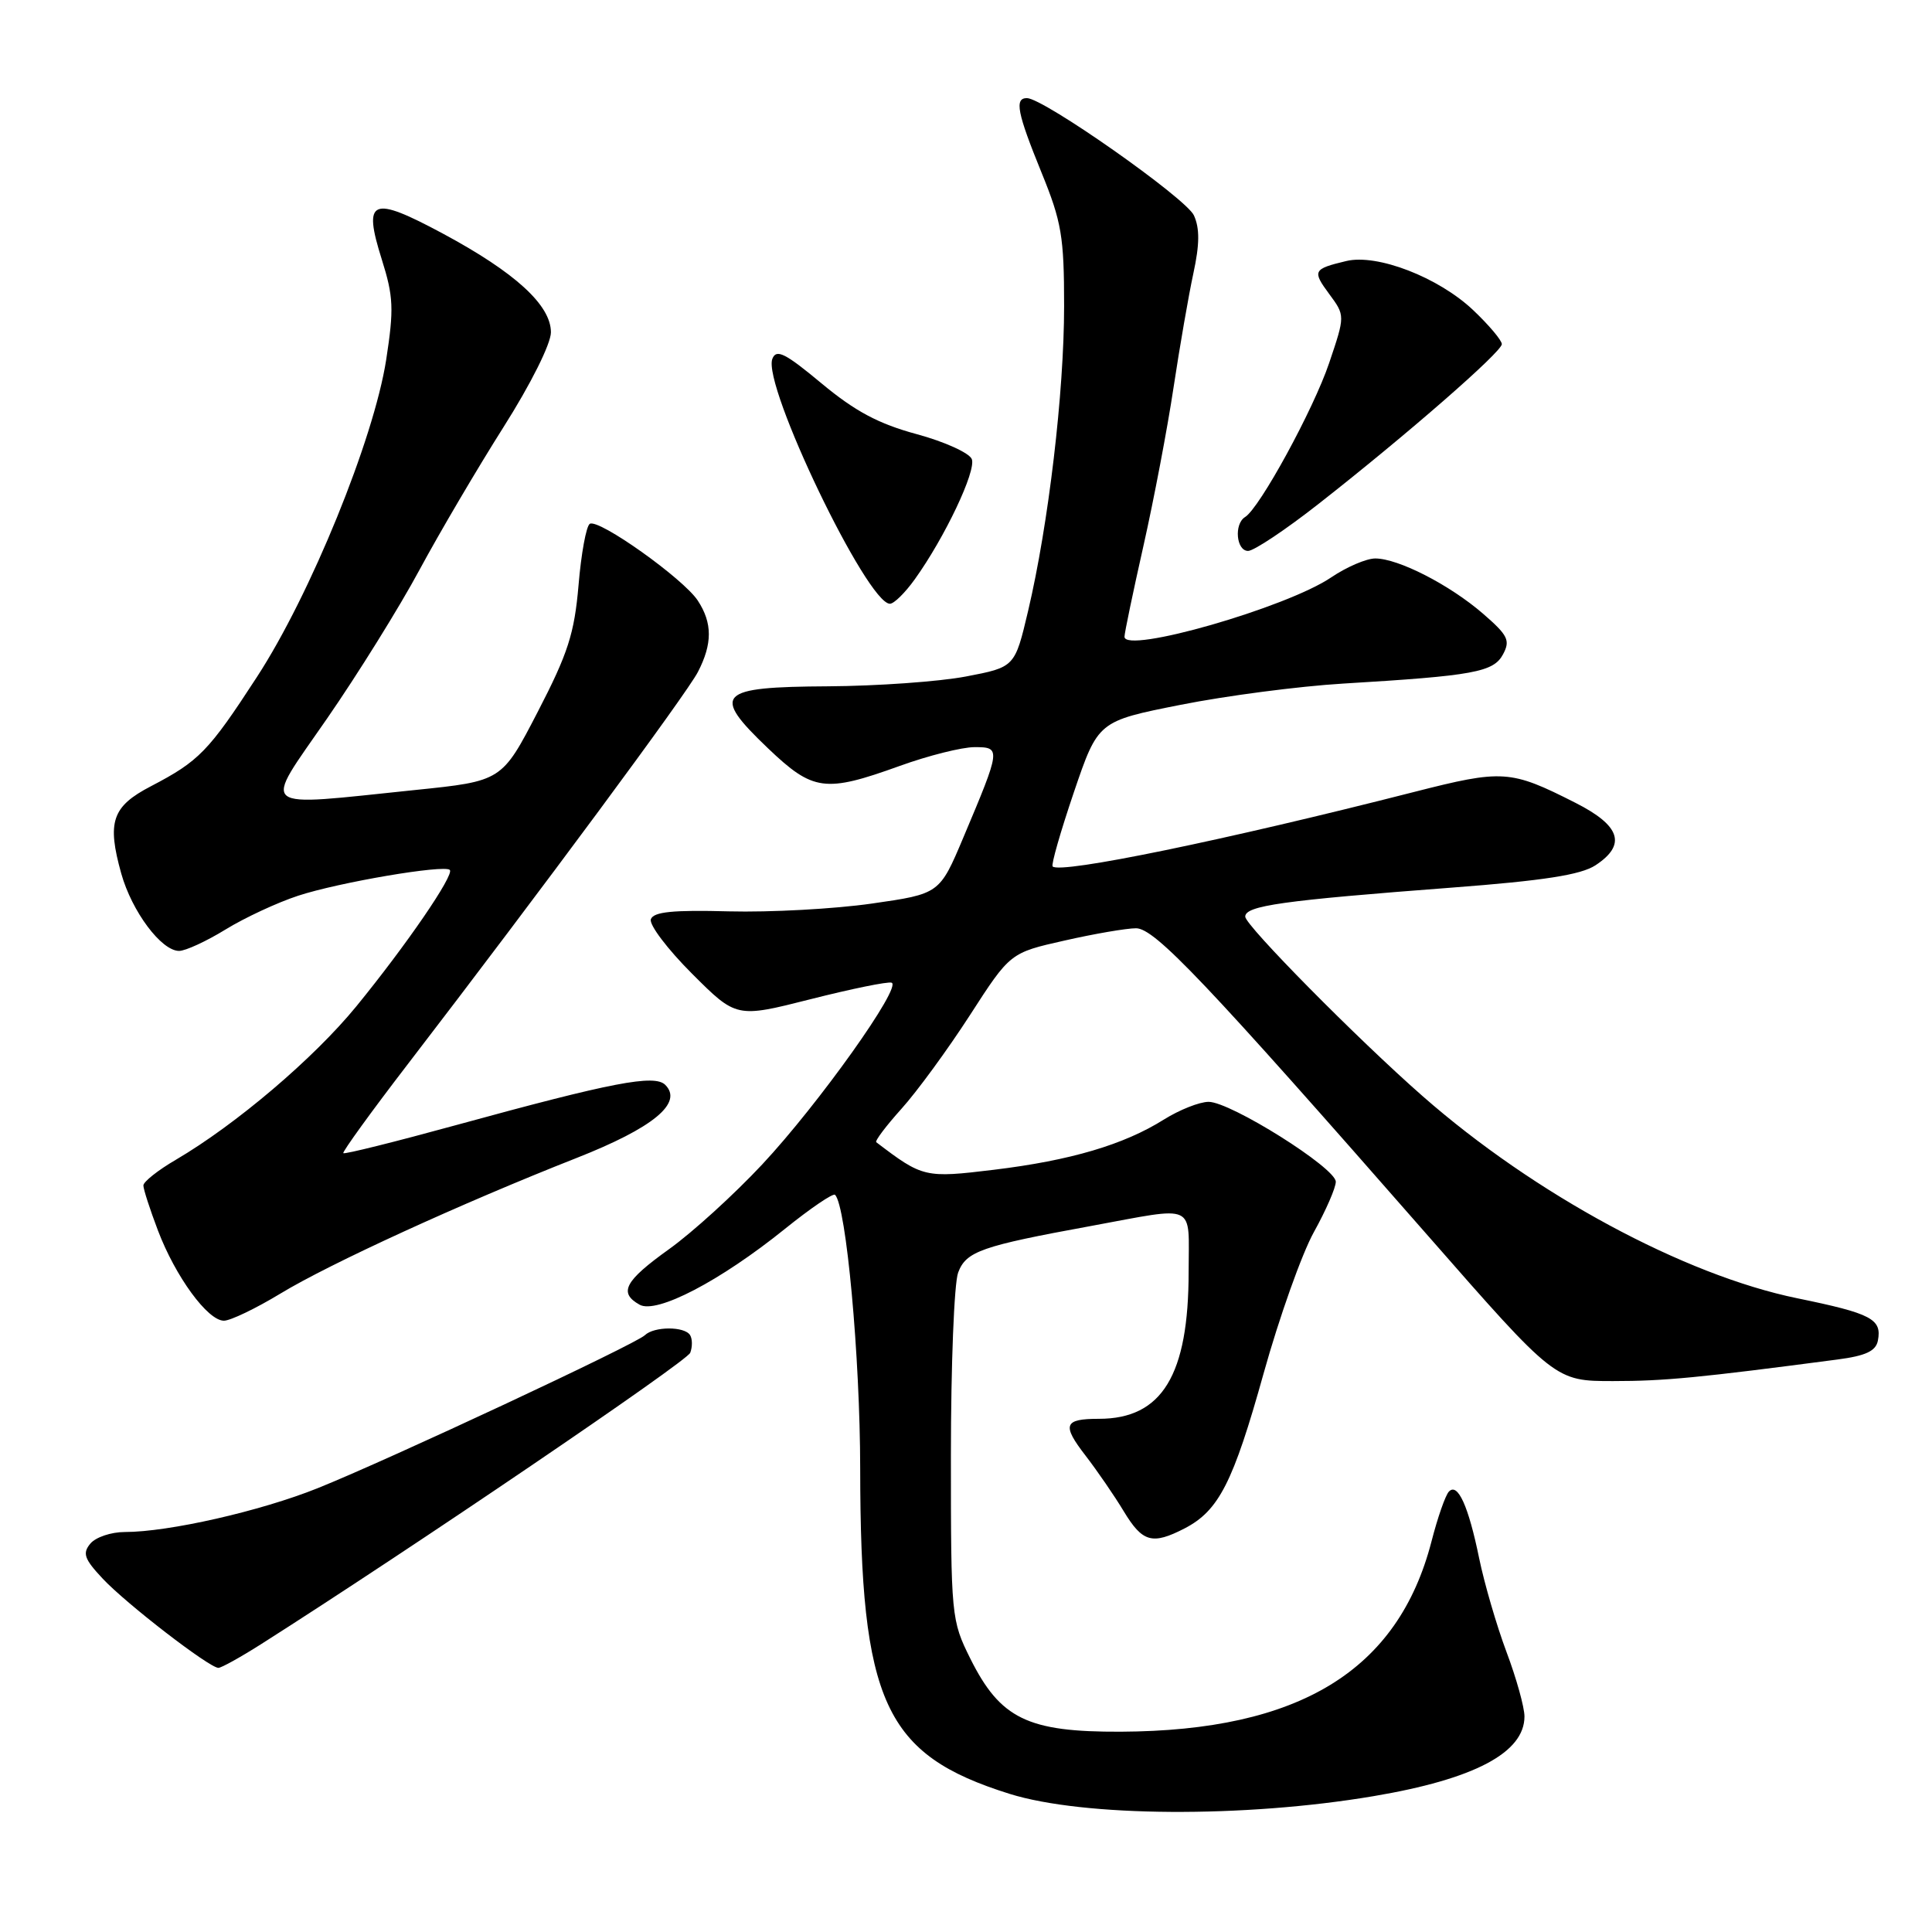<?xml version="1.0" encoding="UTF-8" standalone="no"?>
<!DOCTYPE svg PUBLIC "-//W3C//DTD SVG 1.1//EN" "http://www.w3.org/Graphics/SVG/1.1/DTD/svg11.dtd" >
<svg xmlns="http://www.w3.org/2000/svg" xmlns:xlink="http://www.w3.org/1999/xlink" version="1.1" viewBox="0 0 256 256">
 <g >
 <path fill="currentColor"
d=" M 182.00 238.00 C 195.35 235.75 202.00 232.24 202.00 227.44 C 202.00 226.23 200.93 222.37 199.61 218.87 C 198.30 215.37 196.68 209.80 196.00 206.50 C 194.58 199.56 193.16 196.42 191.99 197.64 C 191.53 198.11 190.49 201.09 189.68 204.25 C 185.25 221.36 172.20 229.35 148.50 229.46 C 136.17 229.51 132.55 227.75 128.57 219.77 C 126.05 214.70 126.00 214.21 126.00 192.87 C 126.00 180.91 126.43 170.00 126.96 168.62 C 128.02 165.81 130.02 165.11 144.50 162.46 C 158.76 159.84 157.50 159.26 157.50 168.50 C 157.50 182.22 153.98 188.00 145.62 188.00 C 140.96 188.00 140.68 188.79 143.85 192.89 C 145.38 194.88 147.66 198.19 148.90 200.25 C 151.39 204.37 152.68 204.73 156.97 202.52 C 161.50 200.17 163.40 196.45 167.43 182.00 C 169.50 174.57 172.50 166.14 174.09 163.27 C 175.69 160.39 177.00 157.38 177.00 156.59 C 177.00 154.75 163.06 146.00 160.15 146.00 C 158.94 146.00 156.28 147.06 154.23 148.34 C 148.92 151.68 141.84 153.77 131.70 155.00 C 122.55 156.11 122.27 156.04 116.11 151.35 C 115.90 151.19 117.40 149.20 119.44 146.93 C 121.49 144.66 125.57 139.08 128.51 134.53 C 133.85 126.25 133.85 126.25 141.05 124.63 C 145.01 123.73 149.27 123.00 150.53 123.00 C 153.02 123.00 159.74 130.09 189.29 163.83 C 206.08 183.00 206.08 183.00 213.74 183.00 C 220.57 183.00 225.10 182.56 243.49 180.14 C 247.23 179.65 248.56 179.02 248.83 177.64 C 249.38 174.78 248.00 174.05 238.16 172.03 C 223.17 168.96 203.33 158.26 188.50 145.24 C 179.88 137.68 165.00 122.62 165.00 121.46 C 165.00 120.01 169.90 119.32 192.42 117.61 C 204.56 116.69 209.47 115.92 211.40 114.66 C 215.55 111.94 214.74 109.41 208.76 106.38 C 200.12 102.00 199.14 101.94 187.33 104.95 C 162.43 111.31 140.50 115.83 139.48 114.81 C 139.26 114.60 140.53 110.18 142.29 104.99 C 145.50 95.56 145.50 95.56 156.45 93.39 C 162.47 92.19 172.14 90.93 177.95 90.58 C 195.29 89.54 197.90 89.06 199.16 86.70 C 200.15 84.85 199.81 84.18 196.50 81.31 C 192.07 77.48 185.27 74.00 182.23 74.00 C 181.05 74.00 178.43 75.13 176.40 76.50 C 170.50 80.51 149.00 86.68 149.00 84.37 C 149.00 83.88 150.13 78.47 151.51 72.34 C 152.89 66.21 154.69 56.76 155.50 51.35 C 156.32 45.93 157.50 39.12 158.13 36.21 C 158.96 32.38 158.98 30.26 158.20 28.54 C 157.16 26.27 138.27 13.00 136.07 13.00 C 134.40 13.00 134.78 14.94 138.00 22.85 C 140.67 29.39 141.00 31.36 141.00 40.55 C 141.00 51.99 138.93 69.49 136.23 80.95 C 134.47 88.40 134.47 88.40 127.99 89.64 C 124.42 90.32 116.20 90.90 109.72 90.94 C 95.06 91.02 94.19 91.92 101.76 99.15 C 107.74 104.85 109.31 105.06 119.19 101.50 C 123.00 100.12 127.47 99.00 129.13 99.00 C 132.65 99.00 132.63 99.17 127.65 110.97 C 124.50 118.44 124.50 118.44 115.50 119.73 C 110.55 120.44 102.04 120.90 96.59 120.76 C 89.15 120.56 86.58 120.82 86.24 121.81 C 86.00 122.53 88.45 125.77 91.68 129.00 C 97.57 134.89 97.57 134.89 107.40 132.40 C 112.80 131.03 117.63 130.04 118.14 130.21 C 119.58 130.69 108.46 146.31 100.99 154.30 C 97.29 158.26 91.75 163.30 88.68 165.50 C 82.76 169.74 81.93 171.30 84.75 172.88 C 87.00 174.14 95.44 169.74 104.01 162.83 C 107.41 160.09 110.40 158.06 110.65 158.32 C 112.13 159.80 113.97 179.79 113.98 194.61 C 114.01 225.60 117.18 232.49 133.76 237.69 C 143.57 240.76 164.82 240.90 182.00 238.00 Z  M 34.58 217.87 C 54.50 205.21 91.01 180.42 91.46 179.25 C 91.76 178.46 91.75 177.41 91.44 176.91 C 90.71 175.73 86.67 175.74 85.45 176.92 C 84.20 178.13 51.58 193.38 42.10 197.19 C 34.50 200.24 22.35 203.00 16.53 203.00 C 14.73 203.00 12.67 203.69 11.97 204.54 C 10.90 205.82 11.17 206.58 13.60 209.17 C 16.70 212.49 27.74 221.00 28.94 221.00 C 29.33 221.00 31.87 219.59 34.58 217.87 Z  M 37.15 171.41 C 43.67 167.45 61.13 159.45 76.37 153.45 C 86.56 149.44 90.55 146.15 88.15 143.75 C 86.73 142.33 81.16 143.40 60.48 149.07 C 52.39 151.29 45.65 152.97 45.49 152.80 C 45.34 152.64 49.18 147.32 54.04 141.00 C 71.65 118.07 90.98 91.94 92.47 89.05 C 94.41 85.31 94.41 82.55 92.46 79.58 C 90.56 76.68 79.32 68.68 78.15 69.41 C 77.68 69.70 77.01 73.35 76.66 77.53 C 76.11 83.94 75.27 86.56 71.26 94.31 C 66.50 103.50 66.50 103.50 55.00 104.68 C 33.77 106.87 34.74 107.65 43.31 95.25 C 47.40 89.34 52.93 80.45 55.59 75.50 C 58.26 70.55 63.27 62.04 66.72 56.59 C 70.34 50.88 73.00 45.55 73.00 44.03 C 73.00 40.43 68.25 36.09 58.68 30.95 C 49.21 25.87 48.06 26.35 50.59 34.38 C 52.14 39.30 52.21 40.93 51.17 47.68 C 49.53 58.20 41.13 78.83 34.04 89.71 C 27.63 99.57 26.38 100.85 20.00 104.18 C 14.84 106.86 14.15 108.90 16.07 115.76 C 17.48 120.78 21.38 126.00 23.73 126.00 C 24.58 126.00 27.35 124.72 29.89 123.16 C 32.43 121.60 36.75 119.59 39.50 118.69 C 44.92 116.91 58.88 114.54 59.60 115.27 C 60.24 115.90 53.83 125.25 47.22 133.34 C 41.59 140.23 31.27 149.00 23.31 153.67 C 20.94 155.05 19.00 156.59 19.00 157.08 C 19.00 157.58 19.87 160.26 20.93 163.05 C 23.25 169.16 27.52 175.00 29.67 175.00 C 30.53 175.00 33.90 173.38 37.15 171.41 Z  M 121.22 76.75 C 125.20 71.20 129.37 62.40 128.77 60.84 C 128.45 60.02 125.17 58.53 121.48 57.53 C 116.41 56.16 113.31 54.50 108.87 50.81 C 104.02 46.77 102.86 46.20 102.34 47.55 C 101.00 51.05 114.90 80.00 117.92 80.00 C 118.46 80.00 119.94 78.54 121.22 76.75 Z  M 174.74 66.75 C 186.43 57.59 198.99 46.63 199.00 45.60 C 199.00 45.10 197.29 43.07 195.21 41.10 C 190.62 36.75 182.48 33.60 178.38 34.59 C 173.99 35.64 173.86 35.89 176.13 38.96 C 178.24 41.82 178.24 41.82 176.12 48.10 C 174.04 54.26 166.92 67.31 164.98 68.51 C 163.49 69.43 163.81 73.00 165.38 73.00 C 166.14 73.00 170.36 70.19 174.74 66.75 Z "/>
</g>
</svg>